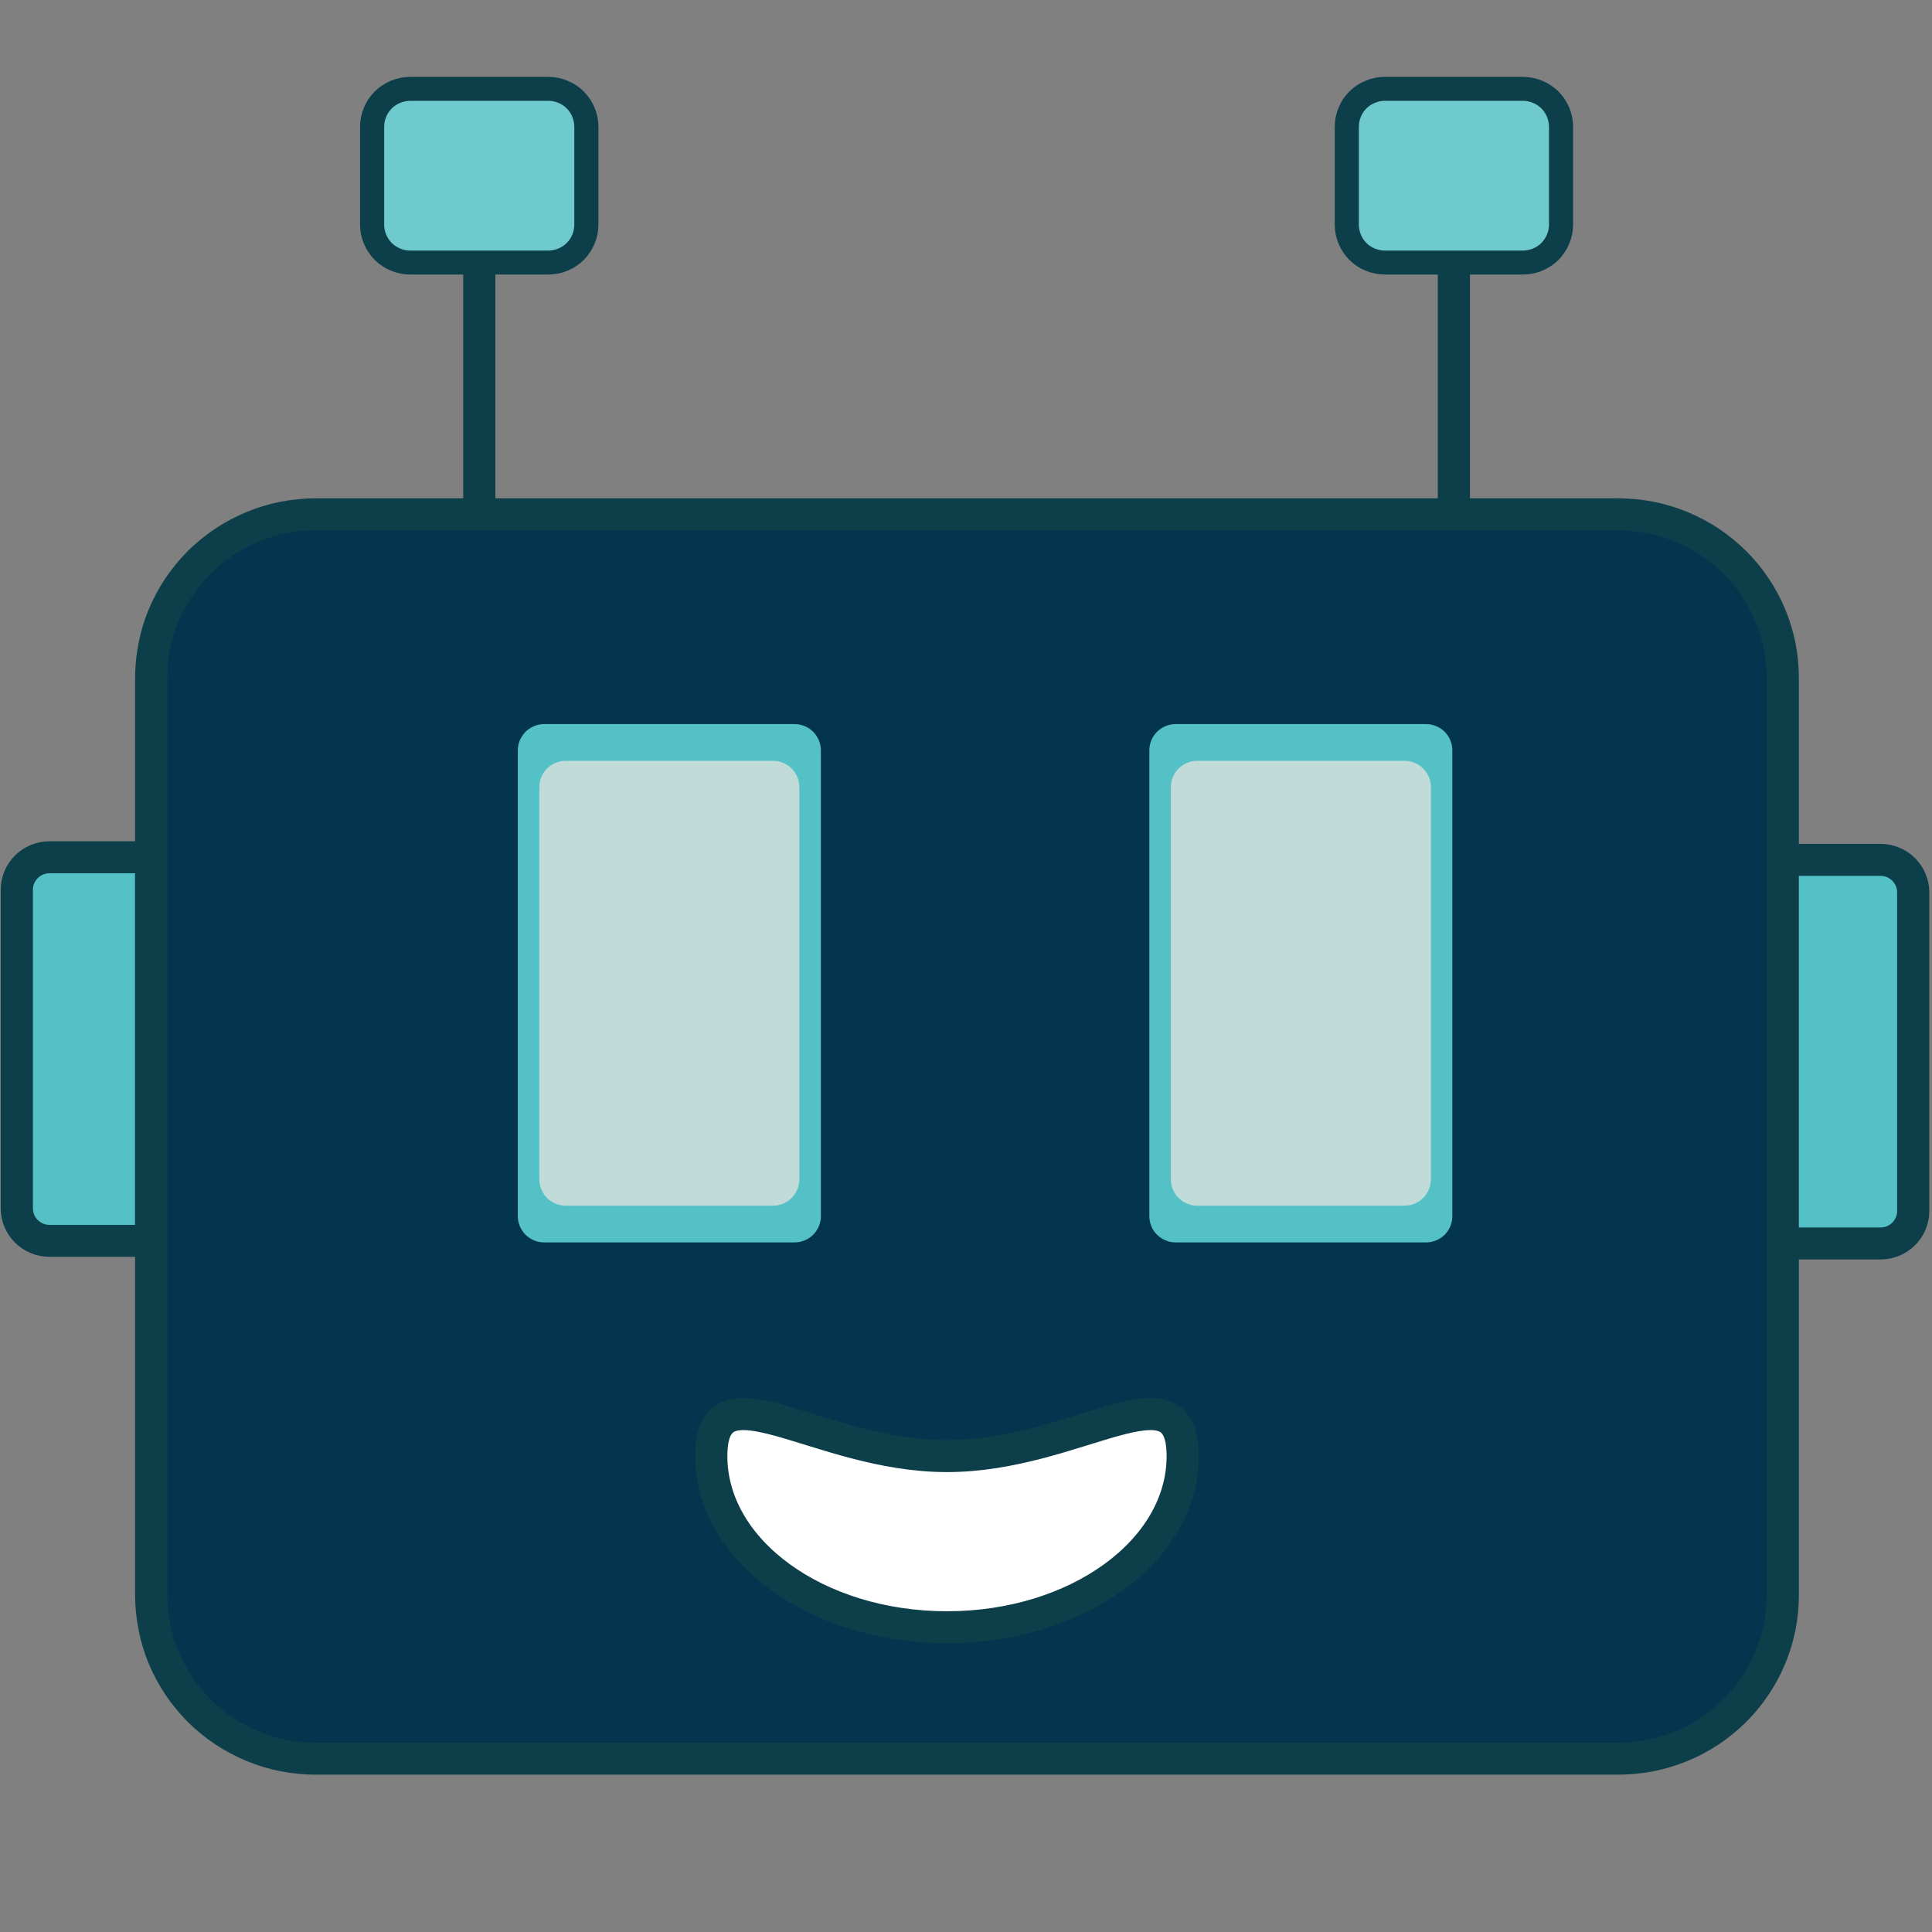 <svg xmlns="http://www.w3.org/2000/svg" xmlns:xlink="http://www.w3.org/1999/xlink" width="100" zoomAndPan="magnify" viewBox="0 0 75 75" height="100" preserveAspectRatio="xMidYMid meet" version="1.0"><rect x="0" y="0" width="75" height="75" fill="#808080" stroke="none"/><defs><clipPath id="52d4989c57"><path d="M 5 19 L 70 19 L 70 68.984 L 5 68.984 Z M 5 19 " clip-rule="nonzero"/></clipPath><clipPath id="92fea1dcea"><path d="M 0 2.984 L 75 2.984 L 75 68.984 L 0 68.984 Z M 0 2.984 " clip-rule="nonzero"/></clipPath><clipPath id="e888c45bfb"><path d="M 9 37 L 64 37 L 64 68.984 L 9 68.984 Z M 9 37 " clip-rule="nonzero"/></clipPath><clipPath id="4dd16ead28"><path d="M 1 2.984 L 36 2.984 L 36 24 L 1 24 Z M 1 2.984 " clip-rule="nonzero"/></clipPath><clipPath id="c51e39c419"><path d="M 39 2.984 L 74 2.984 L 74 24 L 39 24 Z M 39 2.984 " clip-rule="nonzero"/></clipPath></defs><path stroke-linecap="butt" transform="matrix(0.155, 0, 0, 0.154, 0.03, 2.983)" fill-opacity="1" fill="#53c1c5" fill-rule="nonzero" stroke-linejoin="miter" d="M 12.194 196.731 L 37.675 196.731 L 37.675 293.421 L 12.194 293.421 C 7.679 293.421 4.02 289.748 4.02 285.239 L 4.02 204.913 C 4.02 200.404 7.679 196.731 12.194 196.731 Z M 12.194 196.731 " stroke="#0d3f4a" stroke-width="8.06" stroke-opacity="1" stroke-miterlimit="10"/><path stroke-linecap="butt" transform="matrix(-0.155, 0, 0, -0.154, 143.448, 78.569)" fill-opacity="1" fill="#53c1c5" fill-rule="nonzero" stroke-linejoin="miter" d="M 454.48 196.739 L 479.96 196.739 L 479.96 293.429 L 454.48 293.429 C 449.964 293.429 446.306 289.756 446.306 285.247 L 446.306 204.921 C 446.306 200.412 449.964 196.739 454.48 196.739 Z M 454.48 196.739 " stroke="#0d3f4a" stroke-width="8.06" stroke-opacity="1" stroke-miterlimit="10"/><path stroke-linecap="butt" transform="matrix(0.155, 0, 0, 0.154, 0.03, 2.983)" fill="none" stroke-linejoin="miter" d="M 363.929 38.03 L 363.929 153.668 " stroke="#0d3f4a" stroke-width="8.06" stroke-opacity="1" stroke-miterlimit="10"/><path stroke-linecap="butt" transform="matrix(0.155, 0, 0, 0.154, 0.03, 2.983)" fill="none" stroke-linejoin="miter" d="M 119.844 38.03 L 119.844 153.668 " stroke="#0d3f4a" stroke-width="8.06" stroke-opacity="1" stroke-miterlimit="10"/><g clip-path="url(#52d4989c57)"><path fill="#03354e" d="M 12.242 19.988 L 62.758 19.988 C 63.176 19.988 63.59 20.031 64 20.109 C 64.41 20.191 64.809 20.312 65.199 20.473 C 65.586 20.633 65.953 20.828 66.301 21.059 C 66.648 21.293 66.969 21.555 67.266 21.848 C 67.562 22.145 67.828 22.465 68.059 22.812 C 68.293 23.16 68.488 23.523 68.648 23.91 C 68.809 24.297 68.93 24.691 69.012 25.102 C 69.094 25.512 69.133 25.922 69.133 26.34 L 69.133 62.008 C 69.133 62.426 69.094 62.836 69.012 63.246 C 68.93 63.656 68.809 64.051 68.648 64.438 C 68.488 64.824 68.293 65.188 68.059 65.535 C 67.828 65.883 67.562 66.203 67.266 66.5 C 66.969 66.793 66.648 67.055 66.301 67.289 C 65.953 67.52 65.586 67.715 65.199 67.875 C 64.809 68.035 64.41 68.156 64 68.238 C 63.59 68.316 63.176 68.359 62.758 68.359 L 12.242 68.359 C 11.824 68.359 11.41 68.316 10.996 68.238 C 10.586 68.156 10.188 68.035 9.801 67.875 C 9.414 67.715 9.047 67.52 8.699 67.289 C 8.352 67.055 8.027 66.793 7.73 66.5 C 7.438 66.203 7.172 65.883 6.938 65.535 C 6.707 65.188 6.512 64.824 6.348 64.438 C 6.188 64.051 6.066 63.656 5.988 63.246 C 5.906 62.836 5.863 62.426 5.863 62.008 L 5.863 26.34 C 5.863 25.922 5.906 25.512 5.988 25.102 C 6.066 24.691 6.188 24.297 6.348 23.91 C 6.512 23.523 6.707 23.16 6.938 22.812 C 7.172 22.465 7.438 22.145 7.73 21.848 C 8.027 21.555 8.352 21.293 8.699 21.059 C 9.047 20.828 9.414 20.633 9.801 20.473 C 10.188 20.312 10.586 20.191 10.996 20.109 C 11.41 20.031 11.824 19.988 12.242 19.988 Z M 12.242 19.988 " fill-opacity="1" fill-rule="nonzero"/></g><g clip-path="url(#92fea1dcea)"><path stroke-linecap="butt" transform="matrix(0.155, 0, 0, 0.154, 0.03, 2.983)" fill="none" stroke-linejoin="miter" d="M 78.873 110.275 L 405.127 110.275 C 407.826 110.275 410.501 110.553 413.15 111.06 C 415.799 111.592 418.372 112.377 420.895 113.416 C 423.392 114.454 425.764 115.721 428.009 117.216 C 430.254 118.736 432.323 120.433 434.241 122.333 C 436.158 124.258 437.873 126.335 439.362 128.589 C 440.876 130.844 442.137 133.2 443.171 135.708 C 444.206 138.215 444.988 140.774 445.518 143.434 C 446.047 146.093 446.3 148.753 446.3 151.464 L 446.3 382.765 C 446.3 385.476 446.047 388.135 445.518 390.795 C 444.988 393.455 444.206 396.013 443.171 398.521 C 442.137 401.029 440.876 403.385 439.362 405.639 C 437.873 407.894 436.158 409.971 434.241 411.896 C 432.323 413.796 430.254 415.493 428.009 417.013 C 425.764 418.508 423.392 419.774 420.895 420.813 C 418.372 421.852 415.799 422.637 413.15 423.169 C 410.501 423.675 407.826 423.954 405.127 423.954 L 78.873 423.954 C 76.174 423.954 73.499 423.675 70.825 423.169 C 68.176 422.637 65.603 421.852 63.105 420.813 C 60.608 419.774 58.236 418.508 55.991 417.013 C 53.746 415.493 51.652 413.796 49.734 411.896 C 47.842 409.971 46.127 407.894 44.613 405.639 C 43.124 403.385 41.863 401.029 40.803 398.521 C 39.769 396.013 38.987 393.455 38.482 390.795 C 37.953 388.135 37.675 385.476 37.675 382.765 L 37.675 151.464 C 37.675 148.753 37.953 146.093 38.482 143.434 C 38.987 140.774 39.769 138.215 40.803 135.708 C 41.863 133.2 43.124 130.844 44.613 128.589 C 46.127 126.335 47.842 124.258 49.734 122.333 C 51.652 120.433 53.746 118.736 55.991 117.216 C 58.236 115.721 60.608 114.454 63.105 113.416 C 65.603 112.377 68.176 111.592 70.825 111.06 C 73.499 110.553 76.174 110.275 78.873 110.275 Z M 78.873 110.275 " stroke="#0d3f4a" stroke-width="8.06" stroke-opacity="1" stroke-miterlimit="10"/></g><path fill="#53c1c5" d="M 21.129 28.109 L 30.84 28.109 C 30.977 28.109 31.105 28.133 31.234 28.188 C 31.359 28.238 31.469 28.312 31.566 28.406 C 31.66 28.504 31.734 28.613 31.789 28.738 C 31.84 28.863 31.867 28.992 31.867 29.129 L 31.867 47.211 C 31.867 47.348 31.84 47.477 31.789 47.602 C 31.734 47.727 31.66 47.836 31.566 47.934 C 31.469 48.027 31.359 48.102 31.234 48.152 C 31.105 48.207 30.977 48.23 30.84 48.23 L 21.129 48.23 C 20.992 48.23 20.859 48.207 20.734 48.152 C 20.609 48.102 20.5 48.027 20.402 47.934 C 20.309 47.836 20.234 47.727 20.18 47.602 C 20.129 47.477 20.102 47.348 20.102 47.211 L 20.102 29.129 C 20.102 28.992 20.129 28.863 20.18 28.738 C 20.234 28.613 20.309 28.504 20.402 28.406 C 20.5 28.312 20.609 28.238 20.734 28.188 C 20.859 28.133 20.992 28.109 21.129 28.109 Z M 21.129 28.109 " fill-opacity="1" fill-rule="nonzero"/><path fill="#c1dbd9" d="M 21.961 29.535 L 30.004 29.535 C 30.141 29.535 30.27 29.559 30.398 29.613 C 30.523 29.664 30.633 29.738 30.73 29.832 C 30.824 29.93 30.898 30.039 30.953 30.164 C 31.004 30.289 31.031 30.418 31.031 30.555 L 31.031 45.781 C 31.031 45.918 31.004 46.047 30.953 46.172 C 30.898 46.297 30.824 46.41 30.73 46.504 C 30.633 46.602 30.523 46.676 30.398 46.727 C 30.27 46.777 30.141 46.805 30.004 46.805 L 21.961 46.805 C 21.824 46.805 21.695 46.777 21.57 46.727 C 21.441 46.676 21.332 46.602 21.234 46.504 C 21.141 46.41 21.066 46.297 21.016 46.172 C 20.961 46.047 20.938 45.918 20.938 45.781 L 20.938 30.555 C 20.938 30.418 20.961 30.289 21.016 30.164 C 21.066 30.039 21.141 29.93 21.234 29.832 C 21.332 29.738 21.441 29.664 21.57 29.613 C 21.695 29.559 21.824 29.535 21.961 29.535 Z M 21.961 29.535 " fill-opacity="1" fill-rule="nonzero"/><path fill="#53c1c5" d="M 45.645 28.109 L 55.355 28.109 C 55.492 28.109 55.621 28.133 55.746 28.188 C 55.875 28.238 55.984 28.312 56.082 28.406 C 56.176 28.504 56.25 28.613 56.301 28.738 C 56.355 28.863 56.379 28.992 56.379 29.129 L 56.379 47.211 C 56.379 47.348 56.355 47.477 56.301 47.602 C 56.25 47.727 56.176 47.836 56.082 47.934 C 55.984 48.027 55.875 48.102 55.746 48.152 C 55.621 48.207 55.492 48.23 55.355 48.23 L 45.645 48.23 C 45.508 48.23 45.375 48.207 45.25 48.152 C 45.125 48.102 45.016 48.027 44.918 47.934 C 44.82 47.836 44.746 47.727 44.695 47.602 C 44.645 47.477 44.617 47.348 44.617 47.211 L 44.617 29.129 C 44.617 28.992 44.645 28.863 44.695 28.738 C 44.746 28.613 44.82 28.504 44.918 28.406 C 45.016 28.312 45.125 28.238 45.25 28.188 C 45.375 28.133 45.508 28.109 45.645 28.109 Z M 45.645 28.109 " fill-opacity="1" fill-rule="nonzero"/><path fill="#ffffff" d="M 45.863 56.598 C 45.863 60.273 41.77 63.25 36.723 63.25 C 31.676 63.25 27.582 60.273 27.582 56.598 C 27.582 52.926 31.676 56.598 36.723 56.598 C 41.77 56.598 45.863 52.926 45.863 56.598 Z M 45.863 56.598 " fill-opacity="1" fill-rule="nonzero"/><g clip-path="url(#e888c45bfb)"><path stroke-linecap="butt" transform="matrix(0.155, 0, 0, 0.154, 0.03, 2.983)" fill="none" stroke-linejoin="miter" d="M 296.014 347.681 C 296.014 371.518 269.575 390.821 236.98 390.821 C 204.384 390.821 177.945 371.518 177.945 347.681 C 177.945 323.87 204.384 347.681 236.98 347.681 C 269.575 347.681 296.014 323.87 296.014 347.681 Z M 296.014 347.681 " stroke="#0d3f4a" stroke-width="8.06" stroke-opacity="1" stroke-miterlimit="10"/></g><path fill="#6fcacd" d="M 15.91 3.449 L 21.258 3.449 C 21.457 3.449 21.645 3.488 21.824 3.562 C 22.008 3.637 22.168 3.742 22.305 3.879 C 22.445 4.02 22.551 4.176 22.625 4.359 C 22.699 4.539 22.738 4.727 22.738 4.922 L 22.738 8.73 C 22.738 8.926 22.699 9.113 22.625 9.293 C 22.551 9.473 22.445 9.633 22.305 9.773 C 22.168 9.91 22.008 10.016 21.824 10.09 C 21.645 10.164 21.457 10.203 21.258 10.203 L 15.91 10.203 C 15.715 10.203 15.523 10.164 15.344 10.09 C 15.164 10.016 15.004 9.91 14.863 9.773 C 14.727 9.633 14.617 9.473 14.543 9.293 C 14.469 9.113 14.43 8.926 14.43 8.73 L 14.43 4.922 C 14.43 4.727 14.469 4.539 14.543 4.359 C 14.617 4.176 14.727 4.02 14.863 3.879 C 15.004 3.742 15.164 3.637 15.344 3.562 C 15.523 3.488 15.715 3.449 15.91 3.449 Z M 15.91 3.449 " fill-opacity="1" fill-rule="nonzero"/><g clip-path="url(#4dd16ead28)"><path stroke-linecap="butt" transform="matrix(0.155, 0, 0, 0.154, 0.03, 2.983)" fill="none" stroke-linejoin="miter" d="M 102.563 3.021 L 137.1 3.021 C 138.387 3.021 139.598 3.275 140.758 3.756 C 141.944 4.237 142.978 4.921 143.861 5.808 C 144.77 6.72 145.451 7.733 145.93 8.924 C 146.41 10.089 146.662 11.305 146.662 12.571 L 146.662 37.27 C 146.662 38.536 146.41 39.752 145.93 40.917 C 145.451 42.083 144.77 43.121 143.861 44.033 C 142.978 44.92 141.944 45.604 140.758 46.085 C 139.598 46.566 138.387 46.82 137.1 46.82 L 102.563 46.82 C 101.301 46.82 100.065 46.566 98.904 46.085 C 97.744 45.604 96.71 44.92 95.801 44.033 C 94.918 43.121 94.212 42.083 93.733 40.917 C 93.253 39.752 93.001 38.536 93.001 37.27 L 93.001 12.571 C 93.001 11.305 93.253 10.089 93.733 8.924 C 94.212 7.733 94.918 6.72 95.801 5.808 C 96.71 4.921 97.744 4.237 98.904 3.756 C 100.065 3.275 101.301 3.021 102.563 3.021 Z M 102.563 3.021 " stroke="#0d3f4a" stroke-width="6.04" stroke-opacity="1" stroke-miterlimit="10"/></g><path fill="#6fcacd" d="M 53.703 3.449 L 59.055 3.449 C 59.25 3.449 59.438 3.488 59.621 3.562 C 59.801 3.637 59.961 3.742 60.102 3.879 C 60.238 4.02 60.344 4.176 60.422 4.359 C 60.496 4.539 60.535 4.727 60.535 4.922 L 60.535 8.73 C 60.535 8.926 60.496 9.113 60.422 9.293 C 60.344 9.473 60.238 9.633 60.102 9.773 C 59.961 9.91 59.801 10.016 59.621 10.09 C 59.438 10.164 59.25 10.203 59.055 10.203 L 53.703 10.203 C 53.508 10.203 53.32 10.164 53.141 10.09 C 52.957 10.016 52.797 9.91 52.66 9.773 C 52.52 9.633 52.414 9.473 52.34 9.293 C 52.266 9.113 52.227 8.926 52.227 8.73 L 52.227 4.922 C 52.227 4.727 52.266 4.539 52.34 4.359 C 52.414 4.176 52.52 4.02 52.66 3.879 C 52.797 3.742 52.957 3.637 53.141 3.562 C 53.32 3.488 53.508 3.449 53.703 3.449 Z M 53.703 3.449 " fill-opacity="1" fill-rule="nonzero"/><g clip-path="url(#c51e39c419)"><path stroke-linecap="butt" transform="matrix(0.155, 0, 0, 0.154, 0.03, 2.983)" fill="none" stroke-linejoin="miter" d="M 346.647 3.021 L 381.21 3.021 C 382.472 3.021 383.683 3.275 384.869 3.756 C 386.029 4.237 387.063 4.921 387.972 5.808 C 388.855 6.72 389.536 7.733 390.04 8.924 C 390.52 10.089 390.772 11.305 390.772 12.571 L 390.772 37.27 C 390.772 38.536 390.52 39.752 390.04 40.917 C 389.536 42.083 388.855 43.121 387.972 44.033 C 387.063 44.92 386.029 45.604 384.869 46.085 C 383.683 46.566 382.472 46.82 381.21 46.82 L 346.647 46.82 C 345.386 46.82 344.175 46.566 343.015 46.085 C 341.829 45.604 340.794 44.92 339.911 44.033 C 339.003 43.121 338.322 42.083 337.843 40.917 C 337.363 39.752 337.111 38.536 337.111 37.27 L 337.111 12.571 C 337.111 11.305 337.363 10.089 337.843 8.924 C 338.322 7.733 339.003 6.72 339.911 5.808 C 340.794 4.921 341.829 4.237 343.015 3.756 C 344.175 3.275 345.386 3.021 346.647 3.021 Z M 346.647 3.021 " stroke="#0d3f4a" stroke-width="6.04" stroke-opacity="1" stroke-miterlimit="10"/></g><path fill="#c1dbd9" d="M 46.477 29.535 L 54.52 29.535 C 54.656 29.535 54.789 29.559 54.914 29.613 C 55.039 29.664 55.148 29.738 55.246 29.832 C 55.344 29.93 55.414 30.039 55.469 30.164 C 55.52 30.289 55.547 30.418 55.547 30.555 L 55.547 45.781 C 55.547 45.918 55.52 46.047 55.469 46.172 C 55.414 46.297 55.344 46.41 55.246 46.504 C 55.148 46.602 55.039 46.676 54.914 46.727 C 54.789 46.777 54.656 46.805 54.52 46.805 L 46.477 46.805 C 46.34 46.805 46.211 46.777 46.086 46.727 C 45.961 46.676 45.848 46.602 45.754 46.504 C 45.656 46.41 45.582 46.297 45.531 46.172 C 45.477 46.047 45.453 45.918 45.453 45.781 L 45.453 30.555 C 45.453 30.418 45.477 30.289 45.531 30.164 C 45.582 30.039 45.656 29.93 45.754 29.832 C 45.848 29.738 45.961 29.664 46.086 29.613 C 46.211 29.559 46.34 29.535 46.477 29.535 Z M 46.477 29.535 " fill-opacity="1" fill-rule="nonzero"/></svg>